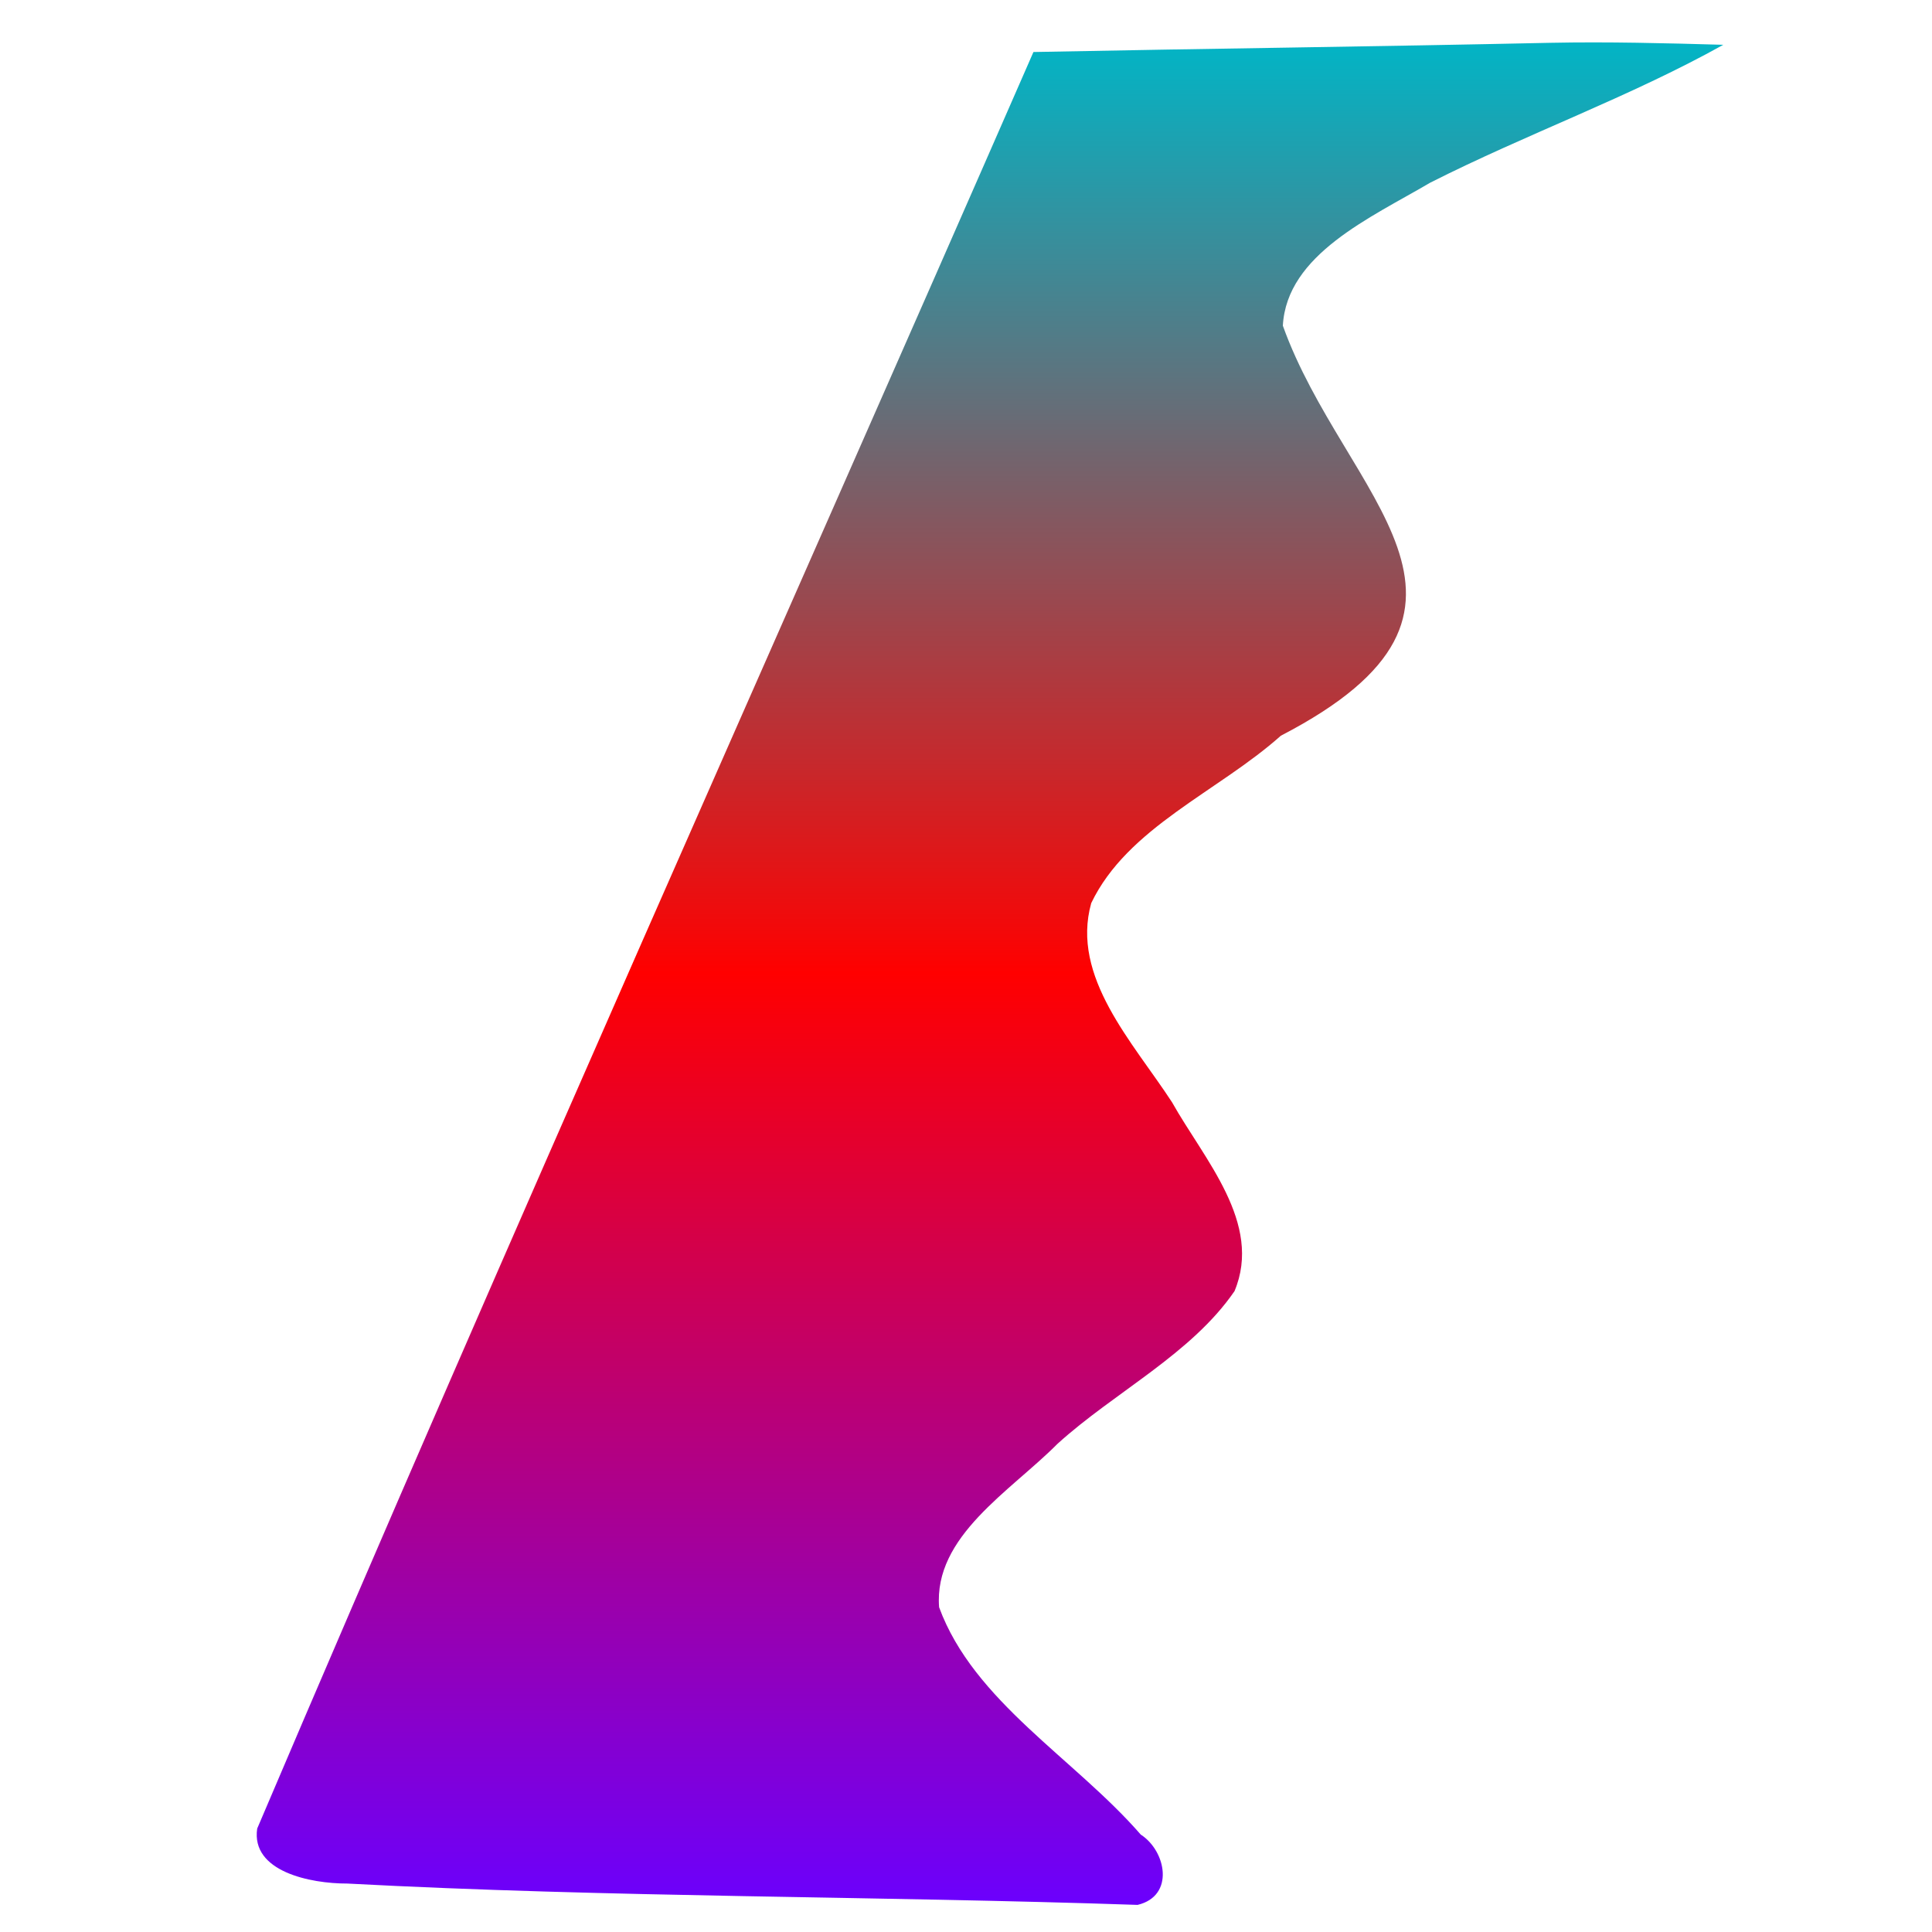 <svg xmlns="http://www.w3.org/2000/svg" xmlns:xlink="http://www.w3.org/1999/xlink" width="64" height="64" viewBox="0 0 64 64" version="1.1"><defs><linearGradient id="linear0" x1="0%" x2="0%" y1="0%" y2="100%"><stop offset="0%" style="stop-color:#00b6c7; stop-opacity:1"/><stop offset="50%" style="stop-color:#ff0000; stop-opacity:1"/><stop offset="100%" style="stop-color:#6a00ff; stop-opacity:1"/></linearGradient></defs><g id="surface1"><path style=" stroke:none;fill-rule:nonzero;fill:url(#linear0);" d="M 51.355 1.418 C 45.648 1.543 39.945 1.609 34.234 1.723 C 25.656 21.34 16.895 40.895 8.52 60.574 C 8.309 62 10.285 62.398 11.504 62.395 C 20.223 62.859 28.969 62.805 37.684 63.102 C 38.918 62.809 38.637 61.32 37.789 60.773 C 35.598 58.254 32.254 56.363 31.109 53.242 C 30.926 50.887 33.469 49.402 35.031 47.828 C 36.922 46.113 39.465 44.855 40.895 42.77 C 41.836 40.52 39.887 38.406 38.824 36.512 C 37.531 34.527 35.465 32.363 36.148 29.918 C 37.348 27.41 40.355 26.223 42.43 24.371 C 50.594 20.145 44.523 16.457 42.496 10.789 C 42.625 8.426 45.406 7.211 47.371 6.055 C 50.547 4.445 53.992 3.211 57.086 1.484 C 55.18 1.43 53.266 1.379 51.355 1.418 "/></g></svg>

